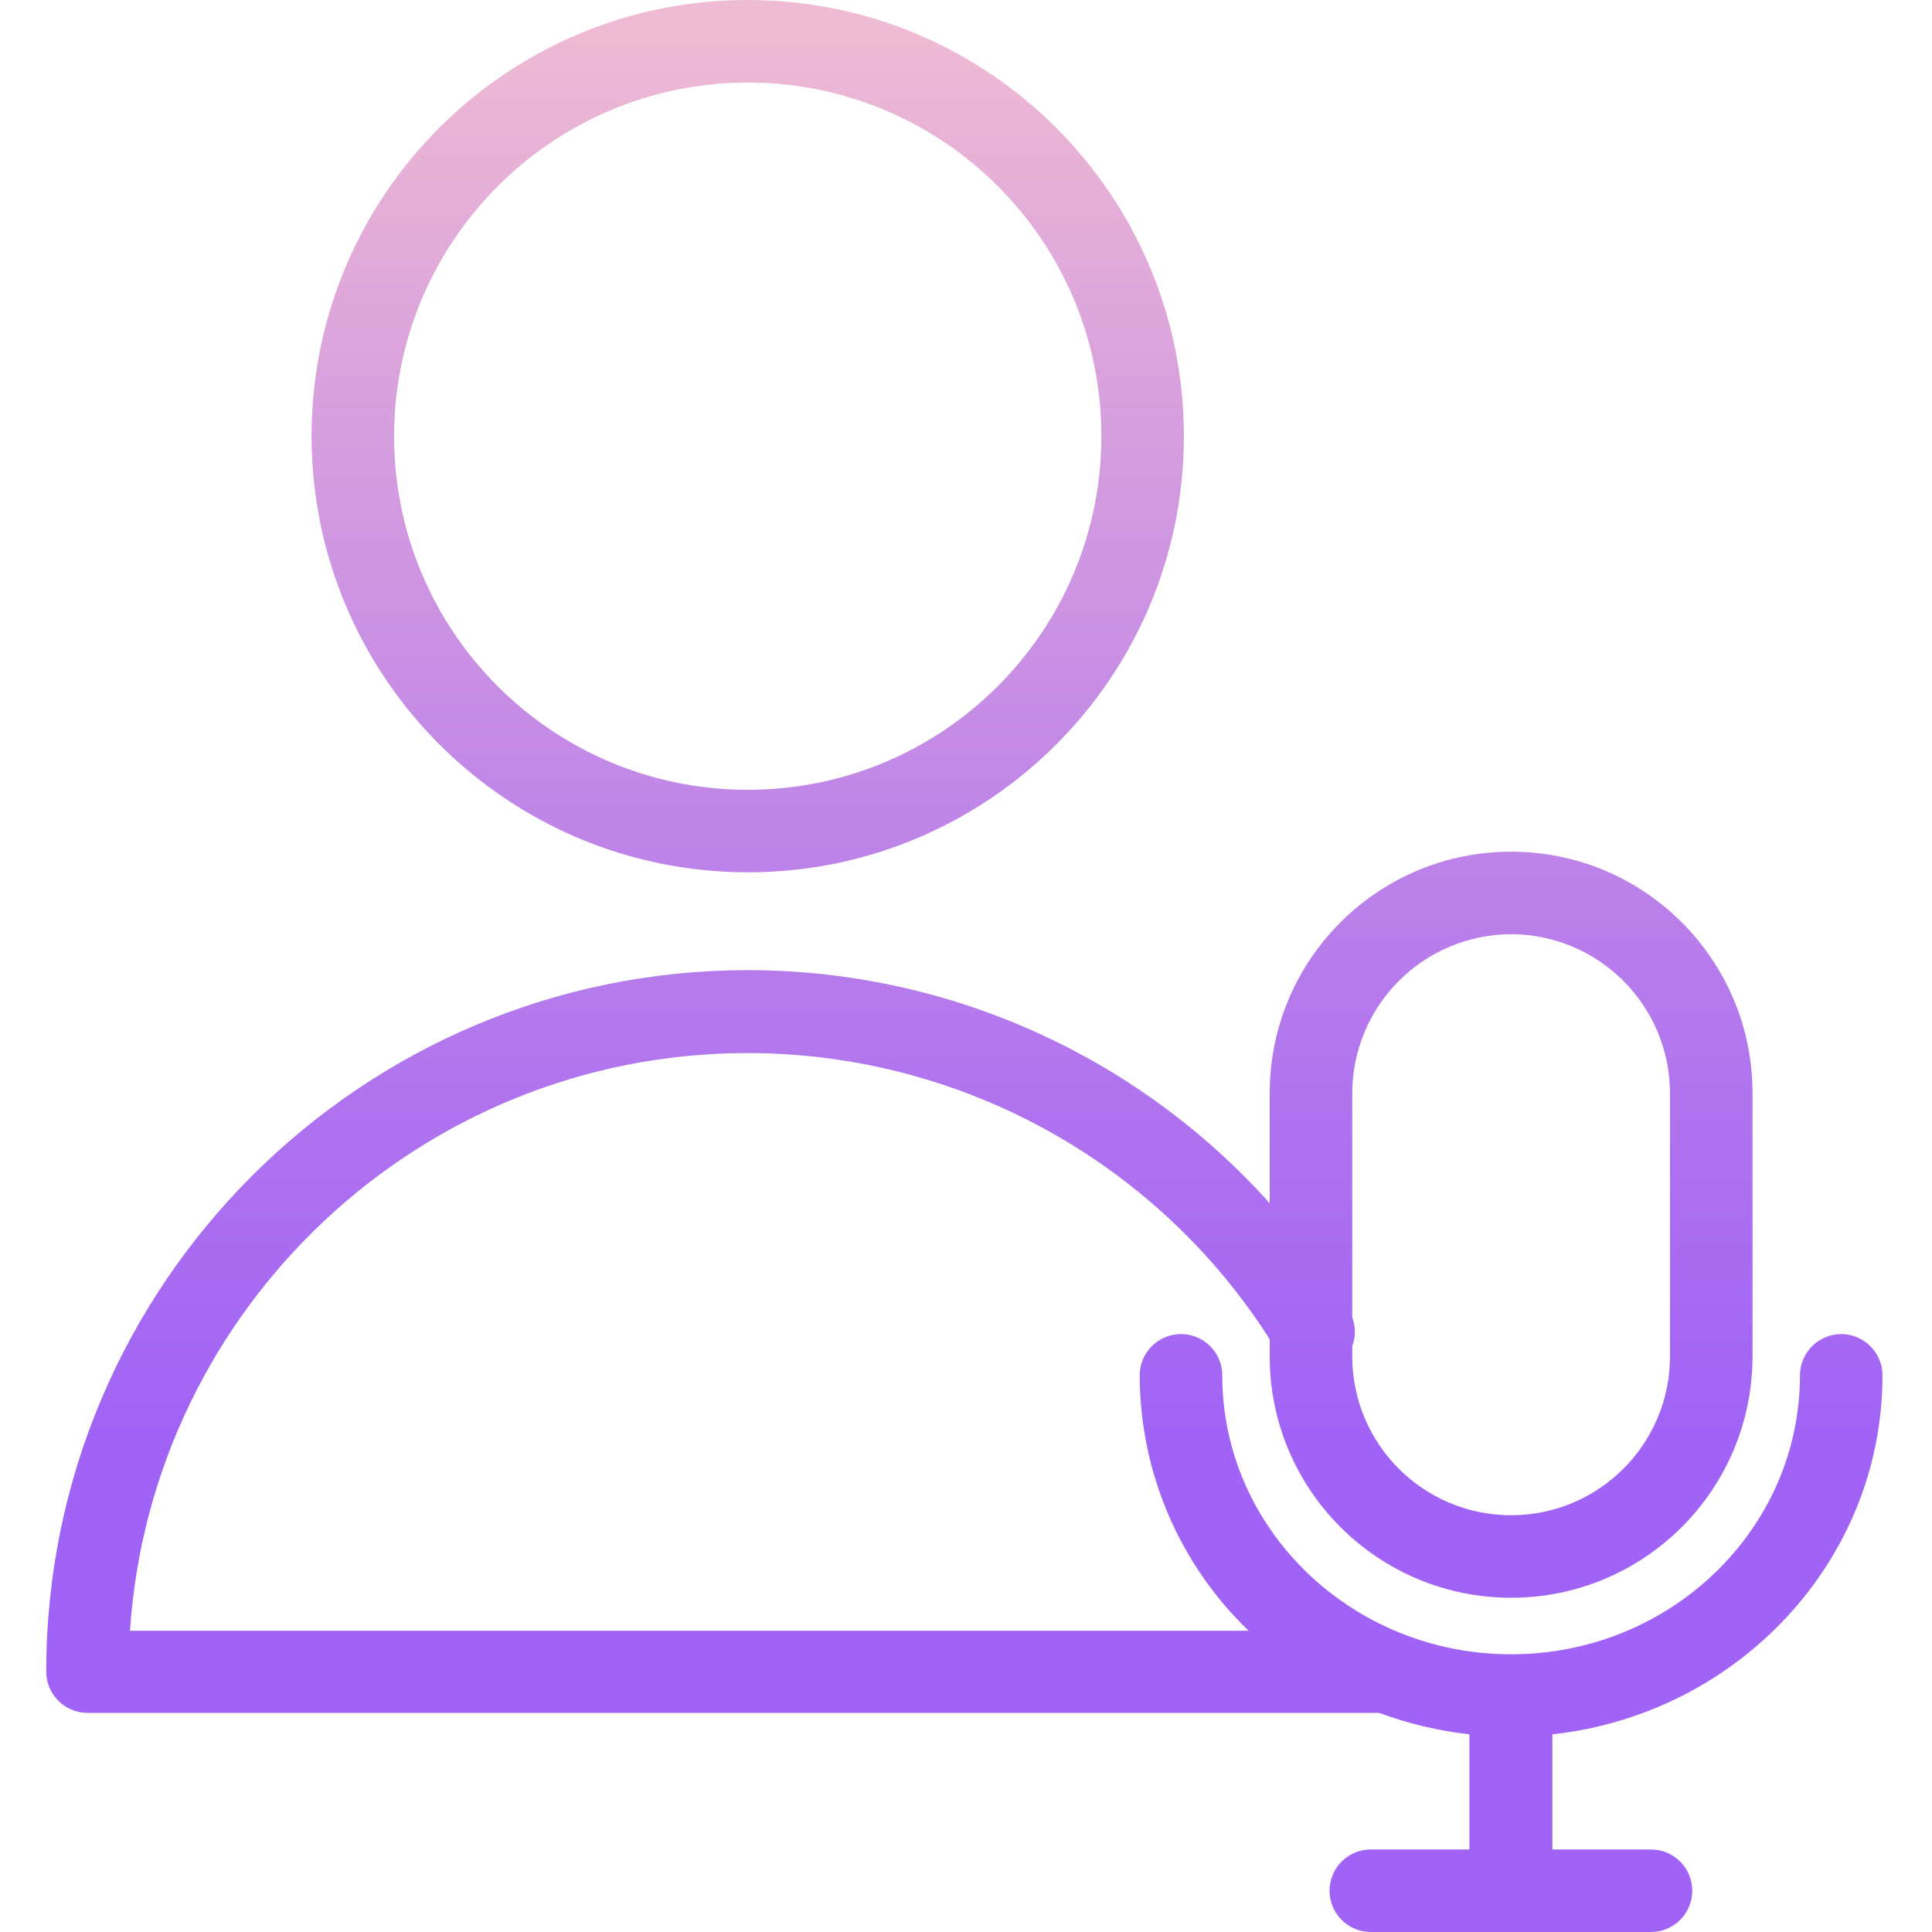 <svg height="468pt" viewBox="-11 0 468 468.2" width="468pt" xmlns="http://www.w3.org/2000/svg" xmlns:xlink="http://www.w3.org/1999/xlink"><linearGradient id="a"><stop offset=".322" stop-color="#a163f5"/><stop offset=".466" stop-color="#b074ee"/><stop offset=".752" stop-color="#d8a1dd"/><stop offset=".898" stop-color="#efbad3"/></linearGradient><linearGradient id="b" gradientTransform="matrix(1 0 0 -1 -25.2 484.5)" gradientUnits="userSpaceOnUse" x1="195.3" x2="195.3" xlink:href="#a" y1="-54" y2="536.979"/><linearGradient id="c" gradientTransform="matrix(1 0 0 -1 -25.2 484.5)" gradientUnits="userSpaceOnUse" x1="247.8" x2="247.8" xlink:href="#a" y1="-54" y2="536.979"/><path d="m170.102 211.398c58.375 0 105.699-47.32 105.699-105.699 0-58.375-47.324-105.699-105.699-105.699-58.379 0-105.703 47.324-105.703 105.699.059 58.355 47.348 105.645 105.703 105.699zm0-191.398c47.328 0 85.699 38.371 85.699 85.699 0 47.332-38.371 85.699-85.699 85.699-47.332 0-85.703-38.367-85.703-85.699.059-47.309 38.395-85.645 85.703-85.699zm0 0" fill="url(#b)"/><path d="m435.102 323.301c-5.52.016-9.984 4.484-10 10 0 37.301-31.402 67.598-70 67.598-38.602 0-70-30.297-70-67.598 0-5.523-4.48-10-10-10-5.523 0-10 4.477-10 10 .02 23.363 9.551 45.711 26.398 61.898h-271.102c5.203-78.098 70.301-140 149.703-140 49.562.016 95.926 24.488 123.898 65.402.898 1.297 1.801 2.699 2.602 4v4.098c0 32.309 26.191 58.5 58.5 58.5 32.309 0 58.5-26.191 58.5-58.5v-63.801c0-32.309-26.191-58.5-58.5-58.5-32.309 0-58.5 26.191-58.5 58.5v26.703c-32.227-35.953-78.223-56.496-126.5-56.5-93.703 0-170 76.297-170 170 .016 5.516 4.48 9.984 10 10h313c7.062 2.609 14.414 4.355 21.898 5.199v27.898h-23.898c-5.523 0-10 4.477-10 10 0 5.523 4.477 10 10 10h67.898c5.523 0 10-4.477 10-10 0-5.523-4.477-10-10-10h-23.898v-27.898c44.898-4.902 80-42 80-87-.016-5.516-4.484-9.984-10-10zm-80-96.902c21.242.047 38.453 17.258 38.5 38.5v63.801c0 21.266-17.238 38.5-38.5 38.5-21.266 0-38.5-17.234-38.5-38.5v-2.5c.848-2.219.848-4.68 0-6.898v-54.301c0-21.277 17.219-38.543 38.5-38.602zm0 0" fill="url(#c)"/></svg>